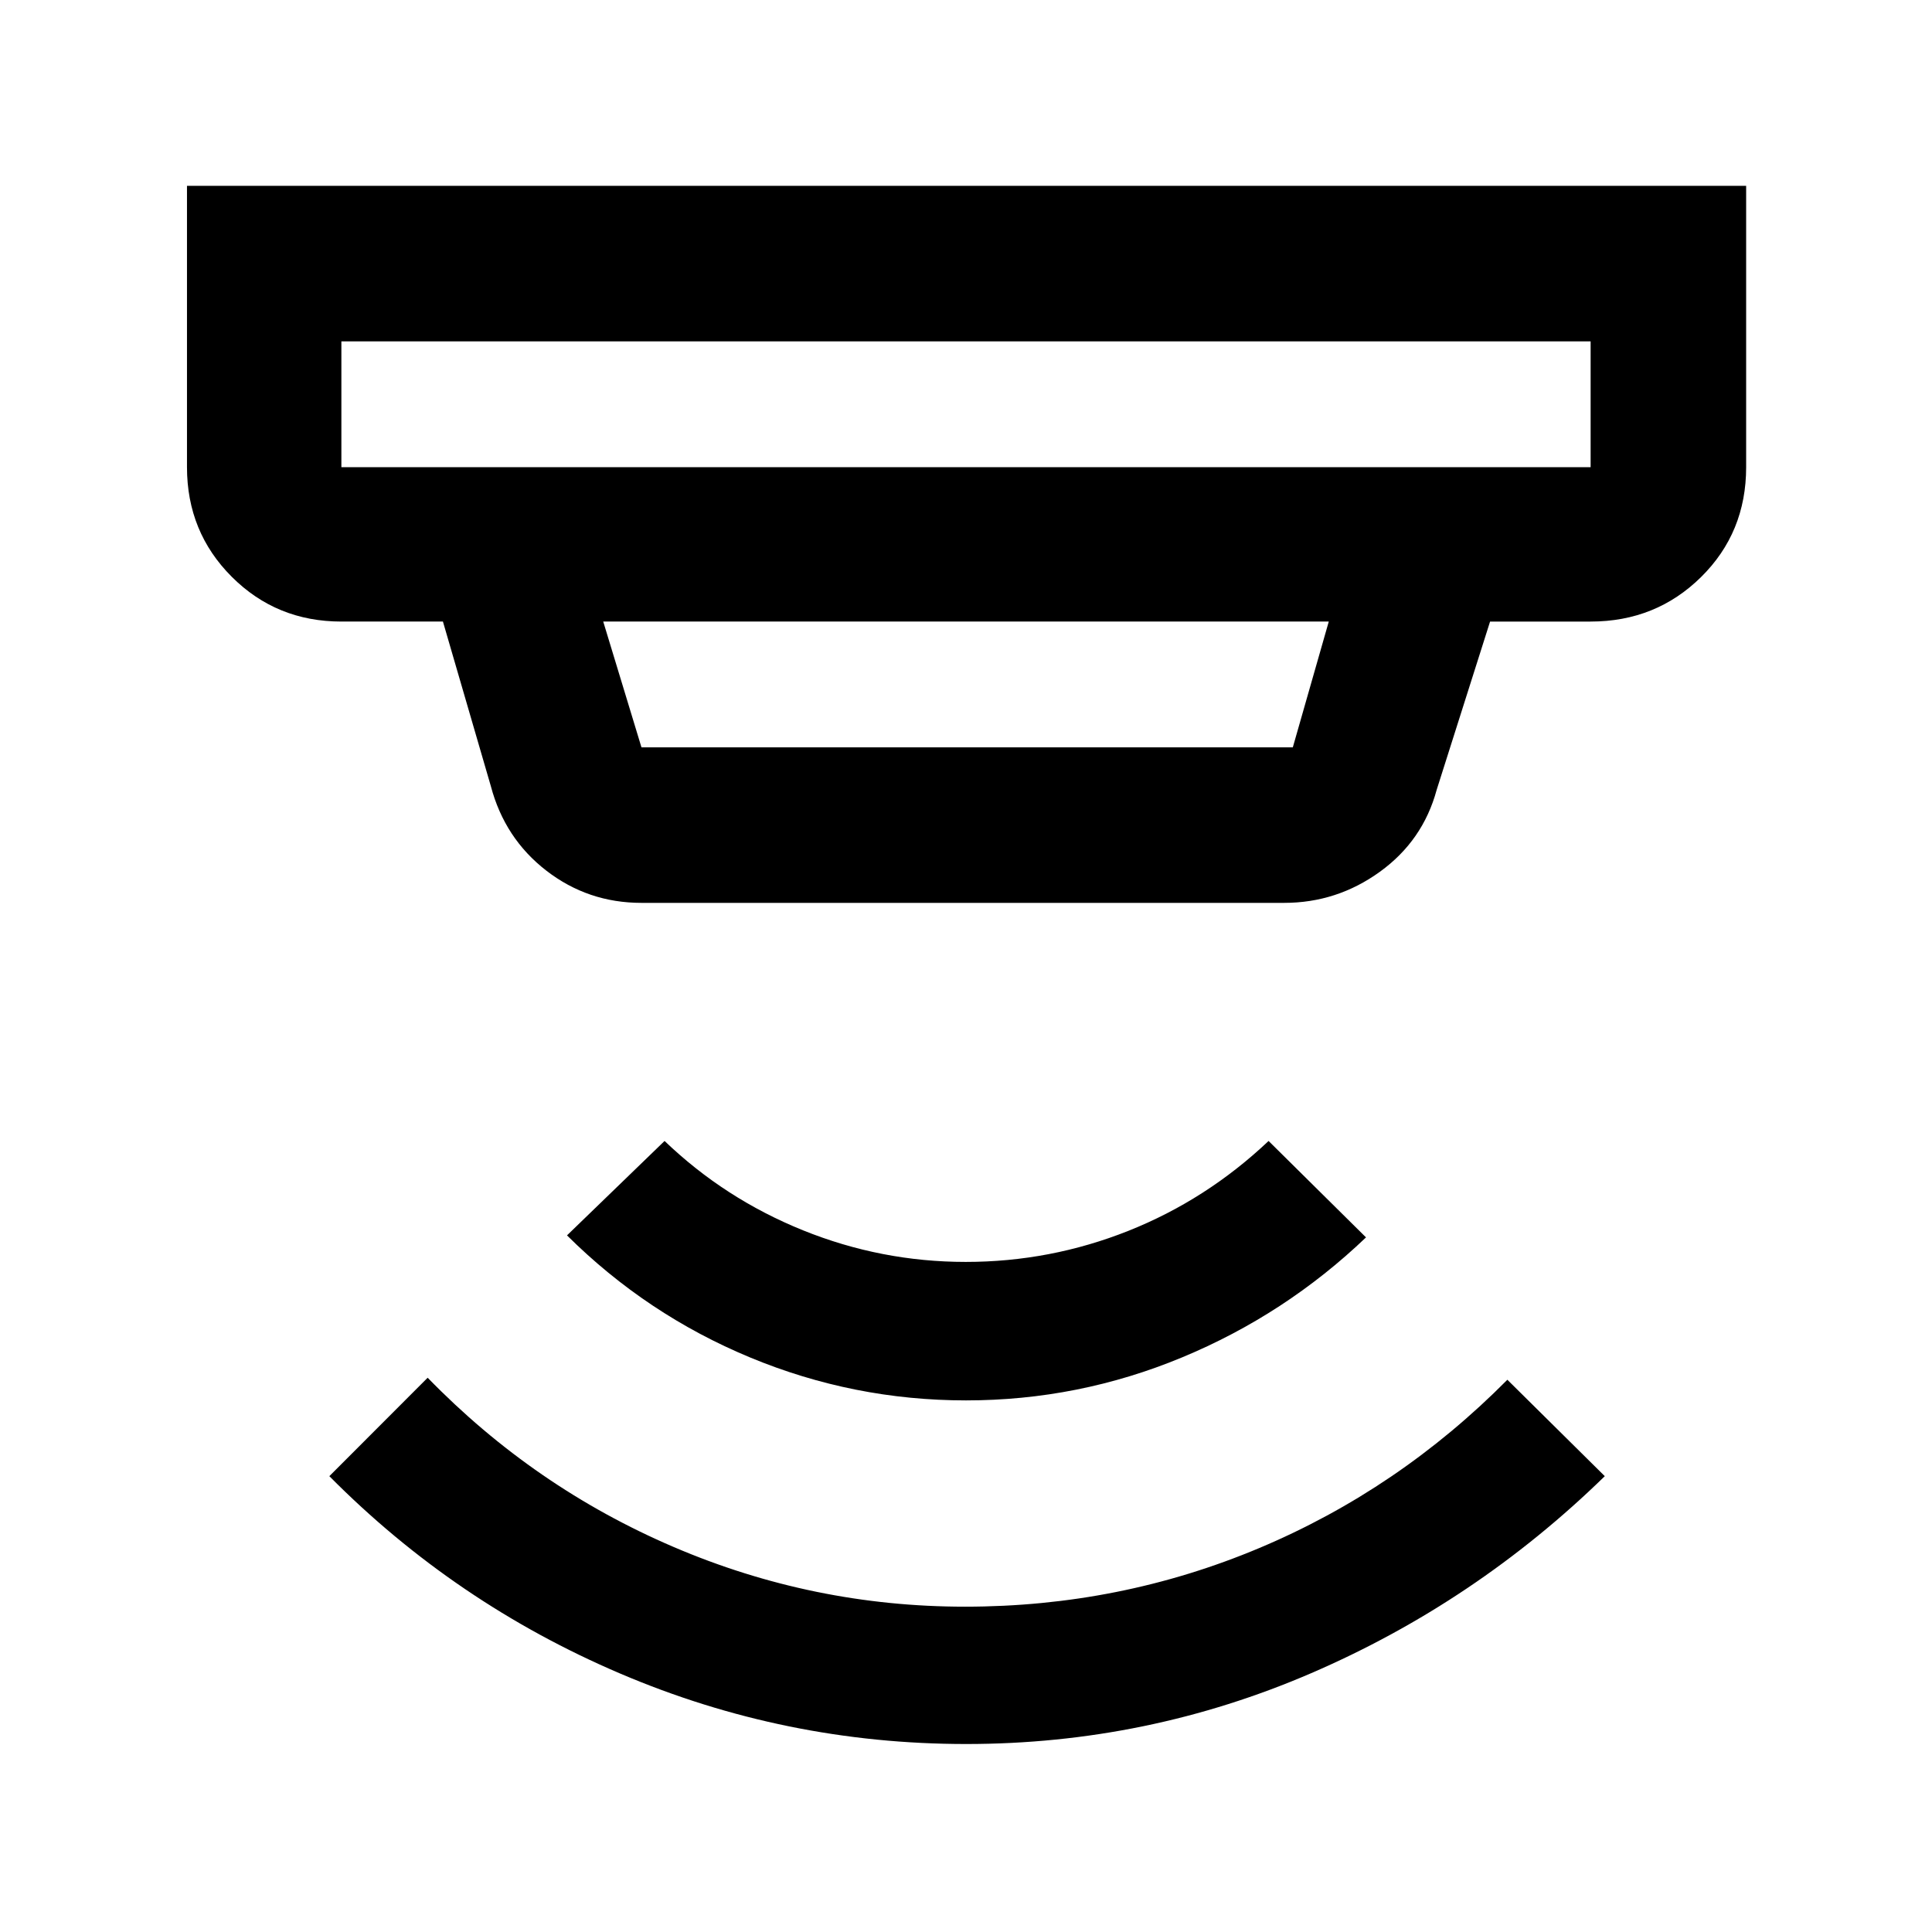 <svg xmlns="http://www.w3.org/2000/svg" height="48" viewBox="0 -960 960 960" width="48"><path d="M480.11-93.41q-89.87 0-171.89-34.99-82.02-34.98-144.57-98.1l48.85-48.91q53.02 54.47 122.26 84.11 69.25 29.65 144.78 29.65 76.91 0 146.18-29.13 69.27-29.14 123.28-83.63l48.41 47.91q-64.19 62.63-145.81 97.86T480.11-93.41ZM480-264.15q-55.85 0-107.24-21.32-51.39-21.31-91.02-60.68l48.48-46.91q29.87 28.67 68.77 44.39 38.91 15.71 80.88 15.71 41.98 0 80.79-15.43 38.8-15.44 69.69-44.67l48.41 47.91q-40.13 38.37-91.51 59.68-51.39 21.32-107.25 21.32ZM169.63-790.37v62.5h620.74v-62.5H169.63Zm130.11 139.22 19 62.5h323.65l17.87-62.5H299.74Zm19 139.78q-26.56 0-47.27-16.01-20.71-16.02-27.58-42.01l-23.8-81.76h-50.46q-32.23 0-54.47-22.25-22.25-22.24-22.25-54.47v-139.78h774.74v139.78q0 32.51-22.41 54.61-22.41 22.11-54.87 22.11h-49.96l-26.54 83.63q-6.85 25.26-28.22 40.7-21.37 15.45-47.56 15.45H318.74Zm-149.11-279v62.5-62.5Z"/></svg>